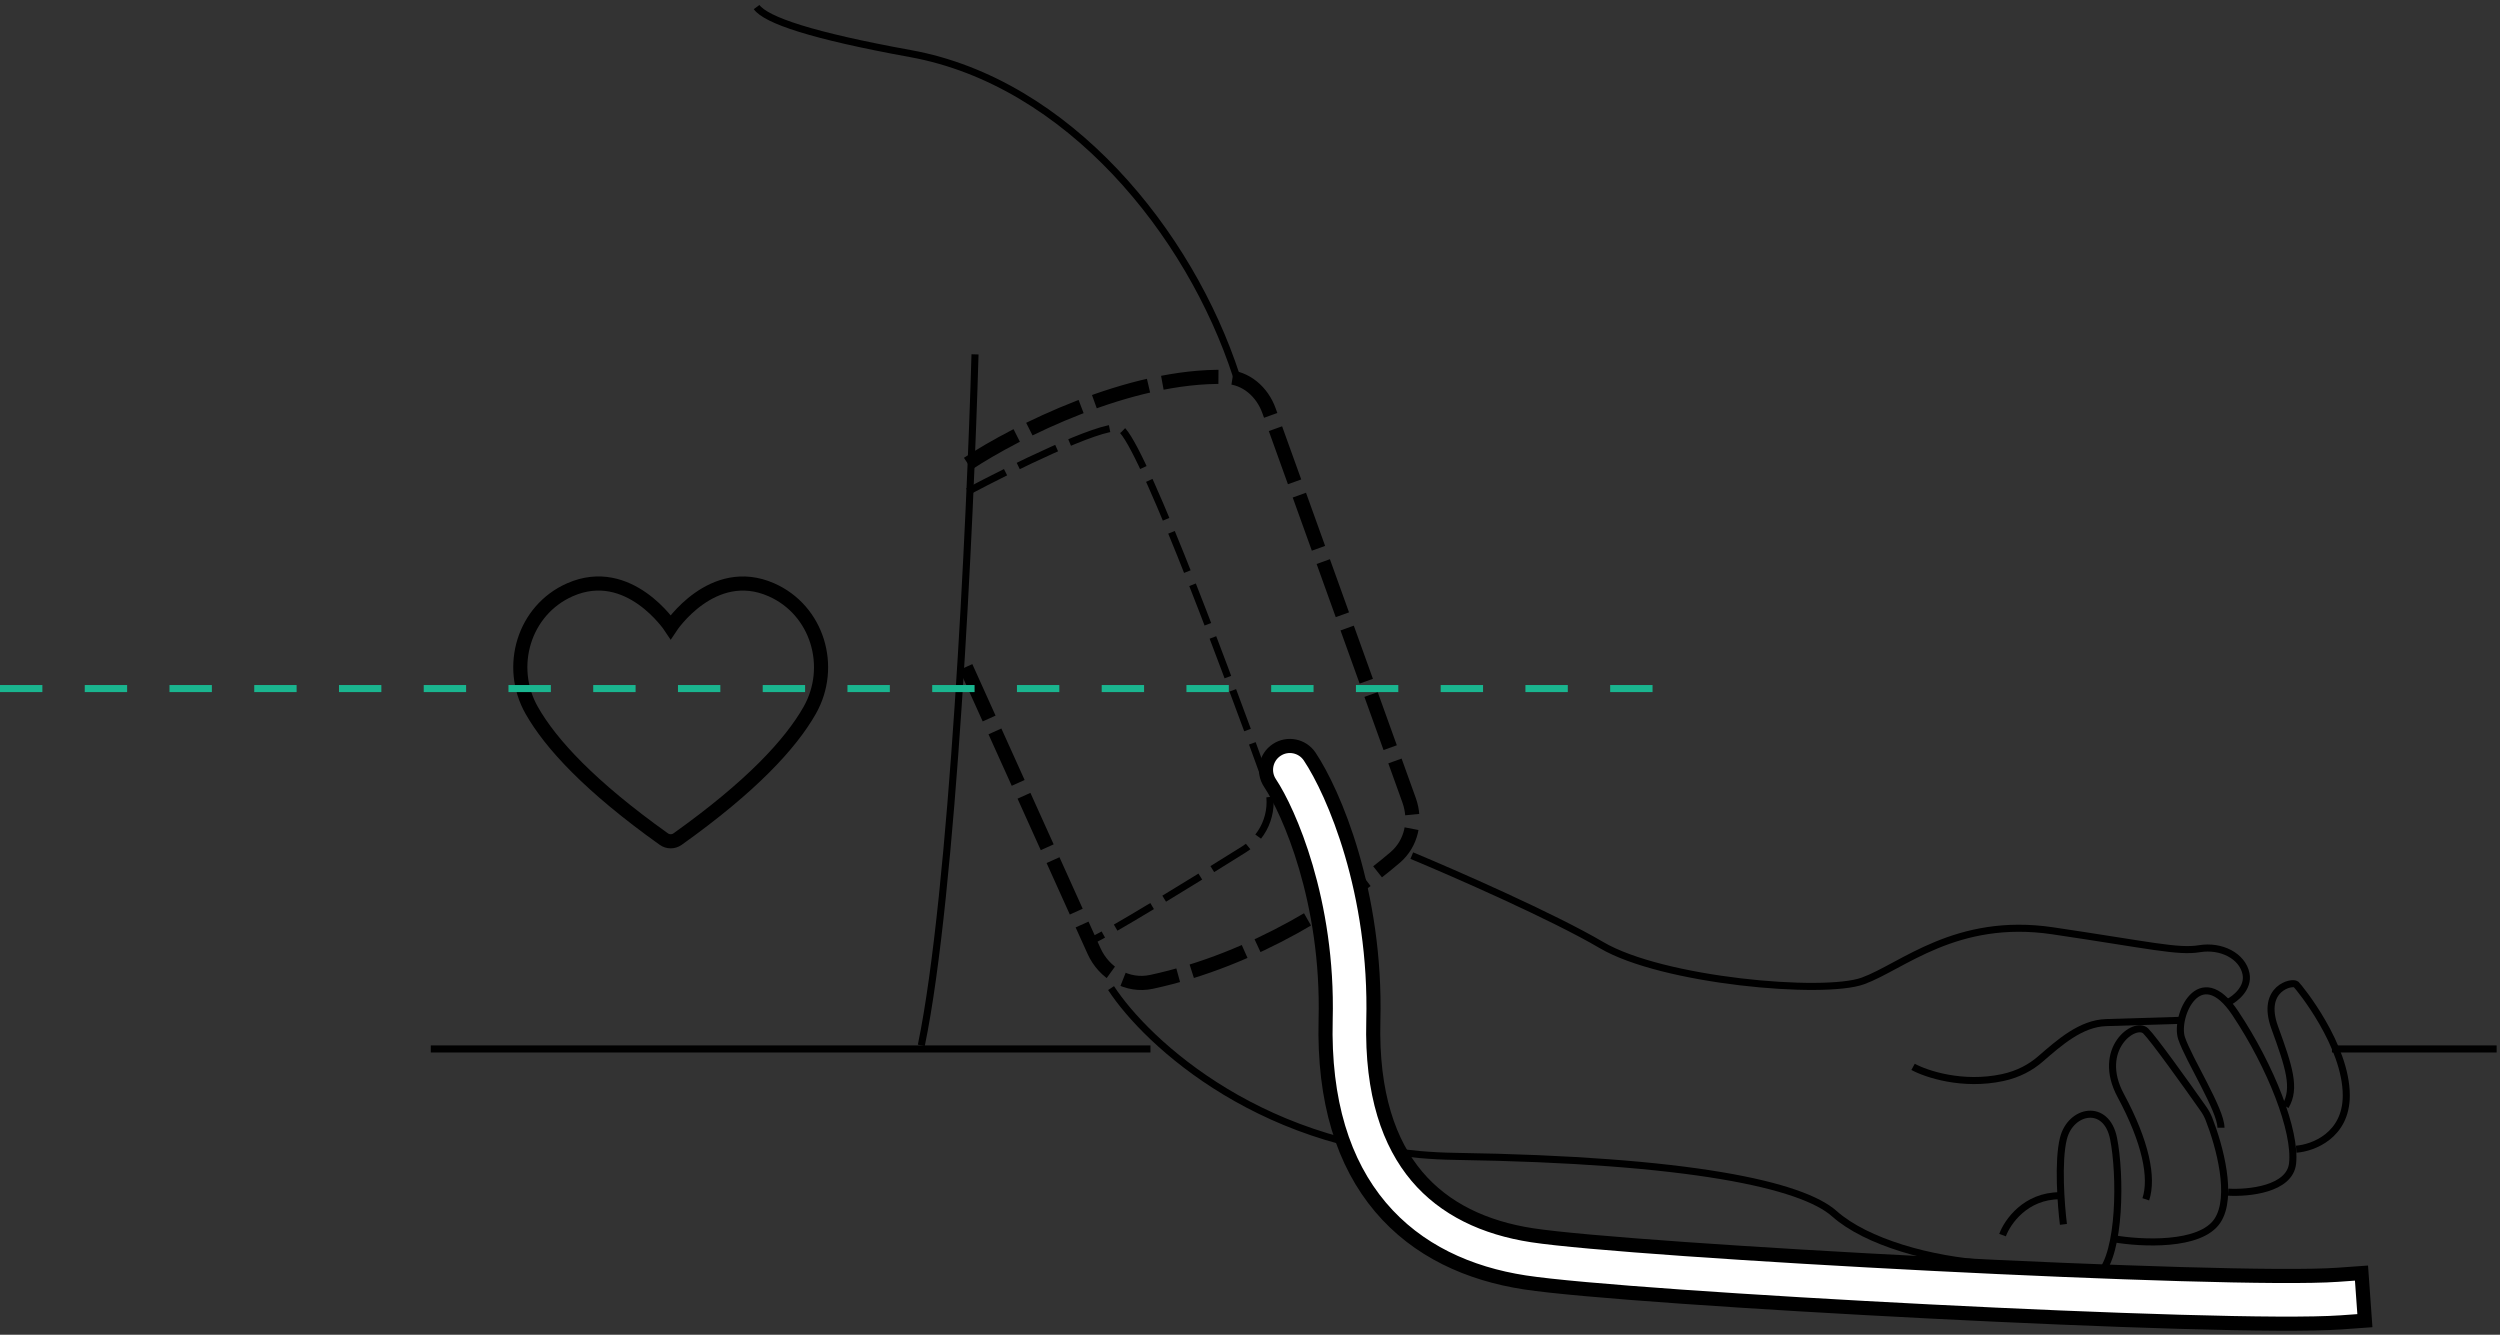 <svg width="354" height="189" viewBox="0 0 354 189" fill="none" xmlns="http://www.w3.org/2000/svg">
<rect x="0" y="0" width="354" height="189" fill="#333333" stroke="none"/>
<path d="M157.324 139.912C162.394 147.686 179.226 163.335 205.994 163.74C239.455 164.247 255.171 167.796 259.734 171.852C264.297 175.908 273.423 178.443 281.534 178.95C289.646 179.457 294.209 183.512 297.251 180.47C300.293 177.429 300.293 166.275 299.279 161.205C298.265 156.135 293.195 157.149 292.181 161.205C291.37 164.45 291.843 170.669 292.181 173.373" stroke="black"/>
<path d="M299.28 175.401C303.167 176.077 311.549 176.516 313.982 172.866C316.254 169.458 314.284 162.25 312.775 158.42C312.573 157.909 312.303 157.43 311.987 156.98C309.48 153.414 304.983 147.137 303.843 145.996C302.322 144.475 296.745 148.531 300.294 155.122C303.843 161.712 304.856 166.782 303.843 169.824" stroke="black"/>
<path d="M315.502 168.81C318.375 168.979 324.222 168.404 324.628 164.754C325.135 160.191 321.586 151.066 316.516 143.461C311.447 135.856 307.898 143.968 308.912 147.01C309.926 150.052 314.488 157.149 314.488 159.684" stroke="black"/>
<path d="M325.137 162.726C327.502 162.557 332.234 160.8 332.234 155.122C332.234 148.024 325.644 139.912 325.137 139.405C324.63 138.898 320.067 139.912 322.095 145.489C324.123 151.066 325.137 154.108 323.616 156.643" stroke="black"/>
<path d="M270.891 151.066C272.75 152.08 277.887 153.804 283.565 152.587C285.836 152.101 287.587 151.112 288.904 149.97C291.61 147.625 294.655 144.908 298.234 144.799L308.914 144.476" stroke="black"/>
<path d="M283.562 174.894C284.238 173.035 286.807 169.317 291.674 169.317" stroke="black"/>
<path d="M138.062 50.178C137.386 73.837 134.918 126.529 130.457 148.025" stroke="black"/>
<path d="M61 148.531H162.903" stroke="black"/>
<path d="M330.203 148.531H353.524" stroke="black"/>
<path d="M107.133 1C108.485 2.859 114.944 5.047 128.933 7.591C151.24 11.647 168.477 32.94 175.068 53.219M199.91 121.154C205.994 123.689 219.885 129.773 226.78 133.829C235.399 138.899 258.213 140.926 263.79 138.899C269.366 136.871 276.971 129.773 290.66 131.801C304.348 133.829 308.404 134.843 311.446 134.336C314.488 133.829 317.529 135.35 318.036 137.885C318.442 139.912 316.516 141.433 315.502 141.94" stroke="black"/>
<path d="M109.227 83.513C100.878 79.839 94.969 88.784 94.969 88.784C94.969 88.784 89.061 79.839 80.711 83.507C74.181 86.381 71.775 94.402 75.294 100.592C78.006 105.363 83.561 111.375 94 118.817C94.284 119.019 94.624 119.127 94.972 119.127C95.321 119.127 95.661 119.018 95.945 118.817C106.378 111.38 111.933 105.363 114.645 100.598C118.164 94.409 115.752 86.387 109.227 83.513Z" stroke="black" stroke-width="2" stroke-miterlimit="10"/>
<path d="M137.043 65.661C143.949 61.113 159.958 53.027 173.586 53.374C176.423 53.446 178.728 55.48 179.688 58.151L199.529 113.317C200.563 116.192 199.886 119.425 197.564 121.41C190.463 127.478 177.773 135.879 163.05 139.032C159.658 139.759 156.343 137.827 154.916 134.666L136.48 93.808" stroke="black" stroke-width="2" stroke-dasharray="8 2"/>
<path d="M137.047 69.602C143.052 66.412 155.736 60.145 158.438 60.595C160.874 61.001 172.332 91.31 179.379 110.891C180.642 114.401 179.29 118.305 176.129 120.285C167.94 125.417 157.027 132.13 154.498 133.214" stroke="black" stroke-dasharray="6 2"/>
<path fill-rule="evenodd" clip-rule="evenodd" d="M180.77 106.197C182.322 105.162 184.419 105.581 185.454 107.133C188.831 112.2 194.933 126.279 194.464 144.559C194.198 154.946 196.73 161.944 200.635 166.57C204.547 171.205 210.188 173.872 216.933 174.91C224.042 176.003 248.609 177.686 273.589 178.956C298.594 180.228 323.394 181.053 331.018 180.509L334.387 180.268L334.869 187.006L331.5 187.247C323.362 187.828 298.061 186.965 273.246 185.703C248.405 184.44 223.434 182.745 215.906 181.587C208.016 180.373 200.708 177.129 195.473 170.927C190.23 164.716 187.415 155.952 187.711 144.385C188.143 127.538 182.46 114.821 179.833 110.88C178.799 109.328 179.218 107.231 180.77 106.197Z" fill="white" stroke="black" stroke-width="2" stroke-linecap="round"/>
<line x1="-4.37114e-08" y1="97.5" x2="236" y2="97.5" stroke="#1AB58F" stroke-dasharray="6 6"/>
</svg>
